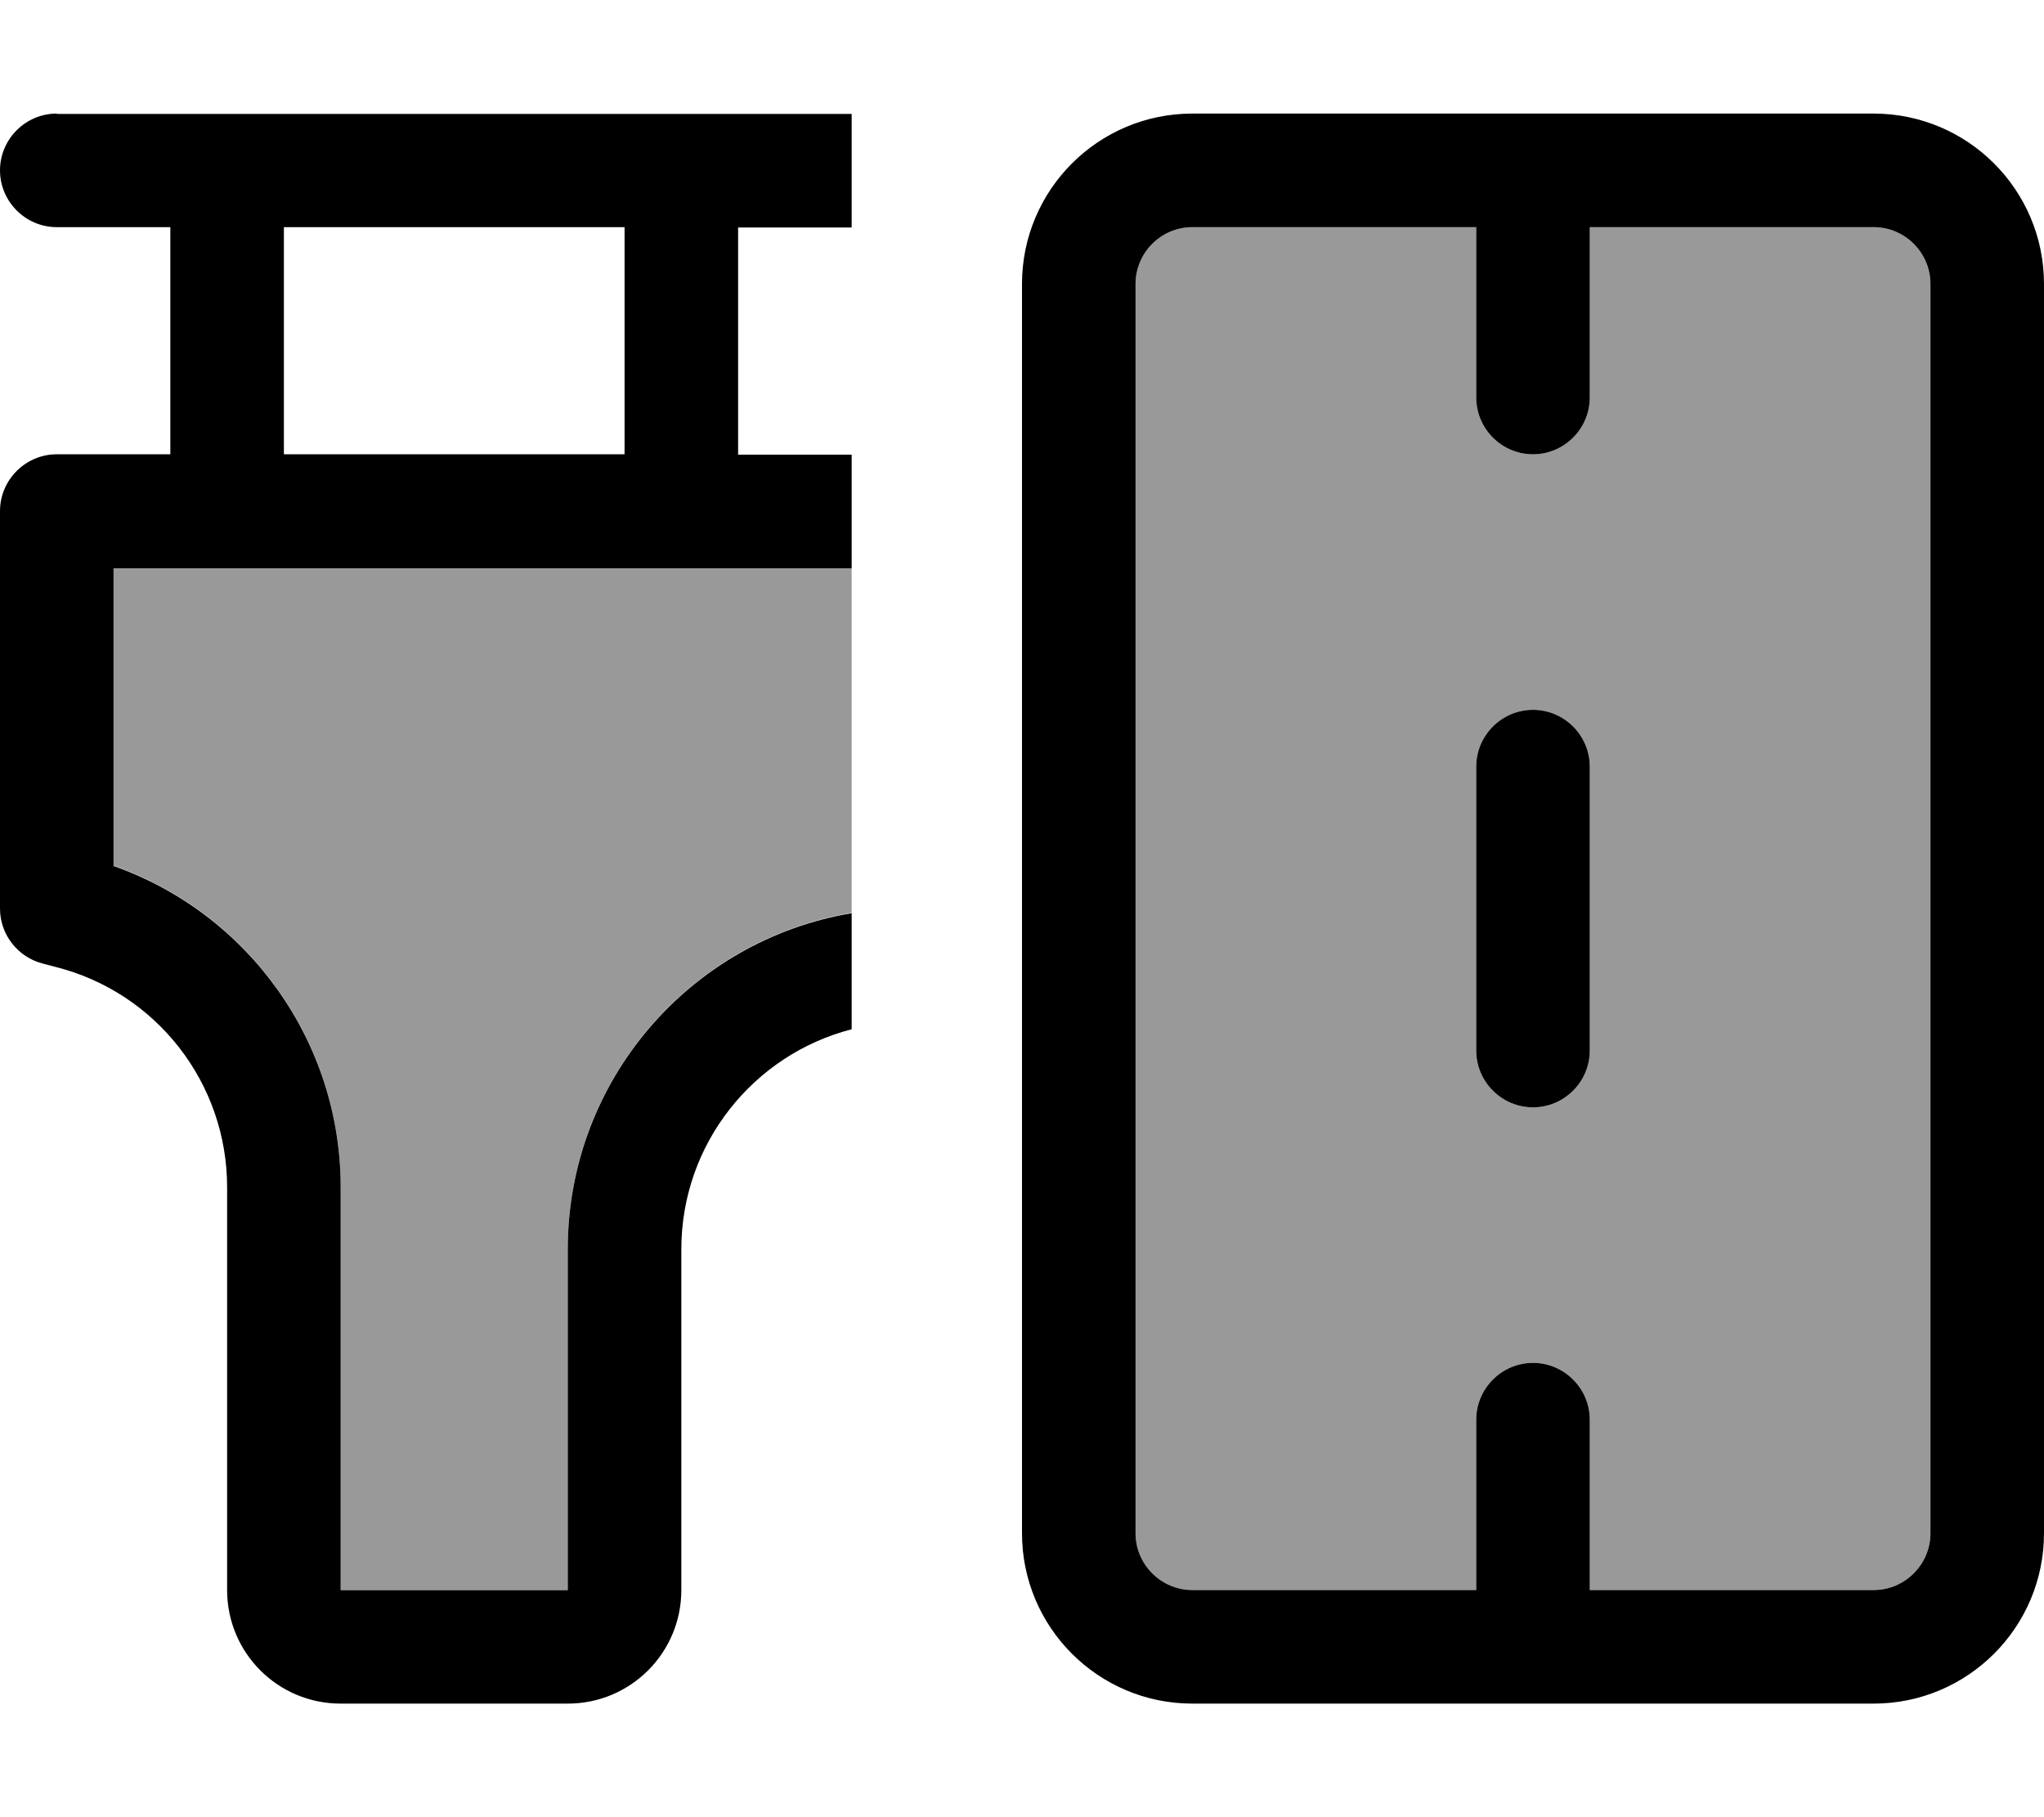 <svg fill="currentColor" xmlns="http://www.w3.org/2000/svg" viewBox="0 0 576 512"><!--! Font Awesome Pro 7.1.0 by @fontawesome - https://fontawesome.com License - https://fontawesome.com/license (Commercial License) Copyright 2025 Fonticons, Inc. --><path opacity=".4" fill="currentColor" d="M32 160l0 83.9c38 13.4 64 49.5 64 90.5l0 113.5 64 0 0-96c0-47.6 34.6-87.1 80-94.7l0-97.3-208 0zM320 80l0 352c0 8.8 7.2 16 16 16l80 0 0-48c0-8.8 7.2-16 16-16s16 7.2 16 16l0 48 80 0c8.8 0 16-7.2 16-16l0-352c0-8.8-7.2-16-16-16l-80 0 0 48c0 8.8-7.2 16-16 16s-16-7.2-16-16l0-48-80 0c-8.8 0-16 7.2-16 16zm96 136c0-8.8 7.2-16 16-16s16 7.2 16 16l0 80c0 8.8-7.2 16-16 16s-16-7.2-16-16l0-80z"/><path fill="currentColor" d="M16 32C7.2 32 0 39.2 0 48S7.2 64 16 64l32 0 0 64-32 0c-8.8 0-16 7.2-16 16L0 256c0 7.3 5 13.7 12.1 15.5l3.4 .9C44 279.5 64 305.1 64 334.5L64 448c0 17.7 14.3 32 32 32l64 0c17.7 0 32-14.3 32-32l0-96c0-29.8 20.4-54.9 48-62l0-32.7c-45.4 7.6-80 47.1-80 94.7l0 96-64 0 0-113.5c0-41-26-77.1-64-90.5l0-83.9 208 0 0-32-32 0 0-64 32 0 0-32-224 0zM176 64l0 64-96 0 0-64 96 0zm352 0c8.8 0 16 7.2 16 16l0 352c0 8.8-7.2 16-16 16l-80 0 0-48c0-8.8-7.2-16-16-16s-16 7.2-16 16l0 48-80 0c-8.8 0-16-7.2-16-16l0-352c0-8.8 7.2-16 16-16l80 0 0 48c0 8.8 7.2 16 16 16s16-7.2 16-16l0-48 80 0zm0-32L336 32c-26.5 0-48 21.5-48 48l0 352c0 26.5 21.5 48 48 48l192 0c26.5 0 48-21.5 48-48l0-352c0-26.5-21.5-48-48-48zM432 200c-8.8 0-16 7.2-16 16l0 80c0 8.8 7.2 16 16 16s16-7.2 16-16l0-80c0-8.8-7.2-16-16-16z"/></svg>